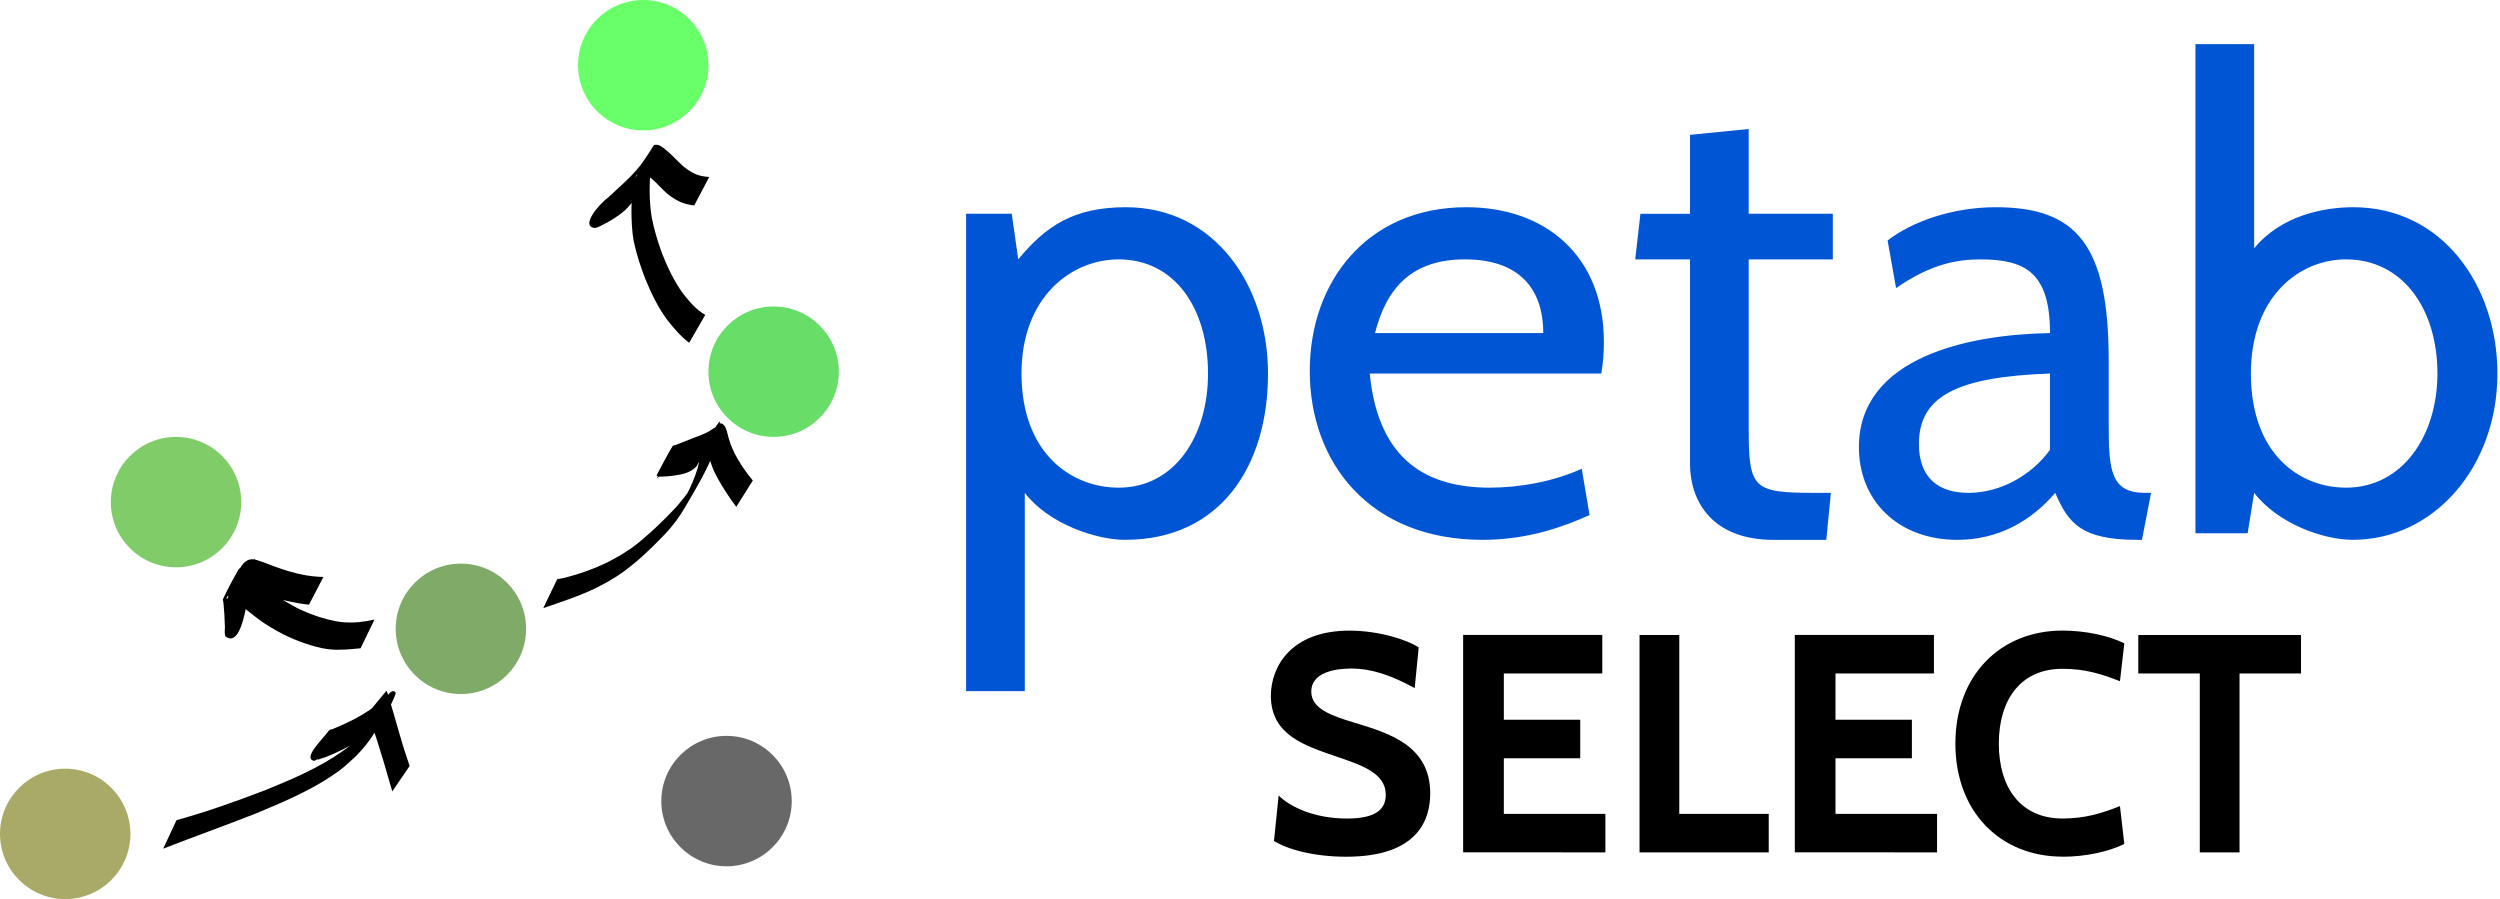 <?xml version="1.0" encoding="UTF-8" standalone="no"?>
<!-- Created with Inkscape (http://www.inkscape.org/) -->

<svg
   width="153.35mm"
   height="55.152mm"
   viewBox="0 0 153.35 55.152"
   version="1.1"
   id="svg5"
   xml:space="preserve"
   inkscape:version="1.4 (1:1.4+202410161351+e7c3feb100)"
   sodipodi:docname="logo-wide.svg"
   inkscape:export-filename="001.pdf"
   inkscape:export-xdpi="299"
   inkscape:export-ydpi="299"
   xmlns:inkscape="http://www.inkscape.org/namespaces/inkscape"
   xmlns:sodipodi="http://sodipodi.sourceforge.net/DTD/sodipodi-0.dtd"
   xmlns="http://www.w3.org/2000/svg"
   xmlns:svg="http://www.w3.org/2000/svg"><sodipodi:namedview
     id="namedview7"
     pagecolor="#ffffff"
     bordercolor="#eeeeee"
     borderopacity="1"
     inkscape:showpageshadow="0"
     inkscape:pageopacity="0"
     inkscape:pagecheckerboard="true"
     inkscape:deskcolor="#505050"
     inkscape:document-units="mm"
     showgrid="false"
     showborder="true"
     inkscape:zoom="1.1070433"
     inkscape:cx="380.74391"
     inkscape:cy="70.909602"
     inkscape:window-width="2560"
     inkscape:window-height="1403"
     inkscape:window-x="0"
     inkscape:window-y="0"
     inkscape:window-maximized="1"
     inkscape:current-layer="g1"><inkscape:grid
       type="xygrid"
       id="grid5546"
       originx="-1294.677"
       originy="-1767.963"
       spacingy="1"
       spacingx="1"
       units="mm"
       visible="false" /></sodipodi:namedview><defs
     id="defs2"><filter
       style="color-interpolation-filters:sRGB"
       inkscape:label="Drop Shadow"
       id="filter6"
       x="-0.002"
       y="-0.004"
       width="1.005"
       height="1.011"><feFlood
         result="flood"
         in="SourceGraphic"
         flood-opacity="0.498"
         flood-color="rgb(0,0,0)"
         id="feFlood5" /><feGaussianBlur
         result="blur"
         in="SourceGraphic"
         stdDeviation="0.05"
         id="feGaussianBlur5" /><feOffset
         result="offset"
         in="blur"
         dx="0.08"
         dy="0.08"
         id="feOffset5"
         stdDeviation="0.1" /><feComposite
         result="comp1"
         operator="in"
         in="flood"
         in2="offset"
         id="feComposite5" /><feComposite
         result="comp2"
         operator="over"
         in="SourceGraphic"
         in2="comp1"
         id="feComposite6" /></filter><filter
       style="color-interpolation-filters:sRGB"
       inkscape:label="Drop Shadow"
       id="filter6-7"
       x="-0.003"
       y="-0.012"
       width="1.007"
       height="1.031"><feFlood
         result="flood"
         in="SourceGraphic"
         flood-opacity="0.498"
         flood-color="rgb(0,0,0)"
         id="feFlood5-5" /><feGaussianBlur
         result="blur"
         in="SourceGraphic"
         stdDeviation="0.05"
         id="feGaussianBlur5-3" /><feOffset
         result="offset"
         in="blur"
         dx="0.08"
         dy="0.08"
         id="feOffset5-5"
         stdDeviation="0.1" /><feComposite
         result="comp1"
         operator="in"
         in="flood"
         in2="offset"
         id="feComposite5-6" /><feComposite
         result="comp2"
         operator="over"
         in="SourceGraphic"
         in2="comp1"
         id="feComposite6-29" /></filter></defs><g
     inkscape:groupmode="layer"
     id="layer8"
     inkscape:label="Layer 6"
     transform="translate(-393.729,-427.876)" /><g
     inkscape:groupmode="layer"
     id="layer10"
     inkscape:label="Layer 8"
     transform="translate(-77.849,48.521)"><g
       id="g2"><circle
         style="fill:#aaaa68;fill-opacity:1;stroke-width:0.4"
         id="path1-7"
         cx="81.849"
         cy="2.63"
         r="4" /><circle
         style="fill:#80aa68;fill-opacity:1;stroke-width:0.4"
         id="path1-7-1"
         cx="106.121"
         cy="-9.949"
         r="4" /><circle
         style="fill:#68dd68;fill-opacity:1;stroke-width:0.4"
         id="path1-7-2"
         cx="125.304"
         cy="-25.722"
         r="4" /><circle
         style="fill:#686868;fill-opacity:1;stroke-width:0.4"
         id="path1-7-2-4"
         cx="122.414"
         cy="0.617"
         r="4" /><circle
         style="fill:#80cc68;fill-opacity:1;stroke-width:0.4"
         id="path1-7-2-91"
         cx="88.647"
         cy="-17.722"
         r="4" /><circle
         style="fill:#68ff68;fill-opacity:1;stroke-width:0.4"
         id="path1-7-15"
         cx="117.304"
         cy="-44.521"
         r="4" /><path
         style="fill:#000000;fill-opacity:1;stroke-width:0.2;stroke-dasharray:none"
         id="path16"
         d="m 87.859,3.536 c 1.873,-0.731 3.767,-1.403 5.637,-2.139 1.595,-0.668 3.21,-1.334 4.658,-2.293 0.753,-0.499 0.871,-0.647 1.515,-1.229 0.443,-0.452 0.852,-0.941 1.172,-1.489 0.46,-0.786 0.968,-1.499 1.271,-2.341 0.002,-0.027 0.022,-0.06 0.006,-0.082 -0.388,-0.537 -1.178,1.51 -1.244,1.613 -0.018,0.027 -0.055,0.118 -0.039,0.09 1.02,-1.766 1.204,-2.032 0.771,-1.382 -0.423,0.543 -1.009,0.913 -1.594,1.259 -0.573,0.322 -1.171,0.6 -1.805,0.778 -0.053,0.012 -0.105,0.025 -0.159,0.036 -0.318,0.066 0.155,-0.068 0.085,0.099 -0.238,0.57 -0.643,1.058 -0.898,1.621 -0.034,0.076 0.146,-0.083 0.22,-0.121 0.101,-0.052 0.205,-0.1 0.307,-0.15 0.69,-0.317 1.373,-0.649 2.022,-1.045 0.87,-0.573 1.422,-1.454 1.752,-2.476 0.038,-0.094 0.013,-0.204 0.052,-0.297 0.008,-0.018 0.045,-0.064 0.035,-0.047 -1.086,1.687 -0.935,1.016 -1.086,1.715 0.321,0.798 0.563,1.625 0.815,2.447 0.185,0.641 0.375,1.281 0.56,1.922 0,0 1.064,-1.562 1.064,-1.562 v 0 c -0.21,-0.619 -0.415,-1.24 -0.593,-1.869 -0.252,-0.859 -0.489,-1.722 -0.752,-2.577 -0.032,-0.048 -0.058,-0.189 -0.095,-0.145 -1.778,2.147 -0.861,0.986 -1.216,1.955 -0.329,0.617 -0.185,0.344 0.849,-1.438 0.029,-0.05 -0.059,0.099 -0.093,0.144 -0.144,0.191 -0.334,0.333 -0.521,0.477 -0.629,0.421 -1.299,0.774 -2,1.062 -0.099,0.042 -0.197,0.087 -0.297,0.127 -0.074,0.03 -0.177,0.019 -0.224,0.083 -0.412,0.562 -1.612,1.678 -0.942,1.865 0.094,0.026 0.188,-0.138 0.284,-0.076 0.654,-0.199 1.271,-0.493 1.872,-0.817 0.591,-0.325 1.175,-0.67 1.642,-1.167 0.561,-0.689 0.131,-0.144 1.169,-1.967 0.019,-0.033 0.069,-0.134 0.047,-0.103 -0.363,0.532 -0.68,1.098 -1.075,1.608 -0.028,0.036 -0.072,-0.055 -0.108,-0.082 -0.006,0.014 -0.011,0.027 -0.017,0.041 -0.219,0.572 -0.719,1.302 0.603,-0.928 0.09,-0.152 -0.172,0.309 -0.268,0.457 -0.364,0.561 -0.448,0.622 -0.904,1.159 -0.631,0.61 -0.768,0.788 -1.513,1.311 -1.427,1.001 -3.043,1.686 -4.648,2.342 -1.807,0.696 -3.632,1.348 -5.5,1.862 z" /><path
         style="fill:#000000;fill-opacity:1;stroke-width:0.2;stroke-dasharray:none"
         id="path17"
         d="m 100.821,-10.518 c -0.618,0.146 -1.262,0.216 -1.897,0.166 -0.155,-0.012 -0.308,-0.039 -0.461,-0.059 -0.728,-0.142 -1.44,-0.373 -2.113,-0.684 -0.461,-0.213 -0.627,-0.323 -1.068,-0.579 -0.862,-0.51 -1.577,-1.213 -2.332,-1.86 -0.057,-0.035 -0.109,-0.08 -0.171,-0.106 -0.05,-0.02 -0.235,-0.053 -0.279,0.023 -0.349,0.598 -0.674,1.211 -0.969,1.837 -0.026,0.055 0.012,0.121 0.018,0.181 0.006,0.066 0.013,0.131 0.019,0.197 0.042,0.405 0.062,0.812 0.071,1.219 0.033,0.227 -0.058,0.492 0.047,0.704 0.992,0.746 1.319,-2.21 1.421,-2.792 0.109,-0.524 0.151,-1.059 0.23,-1.587 0.258,-0.633 0.362,-0.873 -0.835,1.469 -0.018,0.036 0.063,-0.058 0.103,-0.062 0.088,-0.009 0.177,0.009 0.264,0.027 0.243,0.048 0.611,0.176 0.836,0.249 0.914,0.323 1.848,0.573 2.807,0.712 0.097,0.011 0.194,0.022 0.291,0.033 0,0 0.883,-1.7 0.883,-1.7 v 0 c -0.098,-0.004 -0.196,-0.008 -0.294,-0.013 -0.31,-0.026 -0.467,-0.033 -0.783,-0.089 -0.685,-0.12 -1.353,-0.329 -2.004,-0.572 -0.285,-0.11 -0.543,-0.214 -0.832,-0.309 -0.103,-0.034 -0.205,-0.073 -0.312,-0.092 -0.857,-0.155 -1.176,1.144 -1.292,1.914 -0.046,0.514 -0.107,1.026 -0.203,1.533 -0.022,0.121 -0.044,0.243 -0.066,0.364 -0.031,0.165 -0.083,0.456 -0.138,0.624 -0.02,0.063 -0.118,0.234 -0.079,0.181 1.134,-1.534 0.569,-1.908 1.117,-1.534 -1.49e-4,-0.214 -0.016,-0.427 -0.022,-0.641 -0.019,-0.407 -0.046,-0.813 -0.078,-1.219 -0.002,-0.065 -0.008,-0.131 -0.007,-0.196 9.53e-4,-0.058 0.045,-0.22 0.013,-0.172 -0.334,0.507 -0.599,1.058 -0.931,1.567 -0.021,0.032 -0.024,-0.076 -0.015,-0.113 0.028,-0.116 0.182,-5.29e-4 0.21,0.01 0.822,0.567 1.537,1.28 2.4,1.79 0.18,0.106 0.356,0.218 0.539,0.317 0.843,0.458 1.748,0.807 2.684,1.017 0.159,0.024 0.317,0.058 0.477,0.073 0.632,0.061 1.271,-0.003 1.899,-0.067 z" /><path
         style="fill:#000000;fill-opacity:1;stroke-width:0.2;stroke-dasharray:none"
         id="path18"
         d="m 111.175,-11.219 c 1.092,-0.38 2.198,-0.732 3.241,-1.239 0.261,-0.127 0.513,-0.272 0.769,-0.408 1.333,-0.76 2.445,-1.84 3.5,-2.94 0.439,-0.474 0.829,-0.991 1.155,-1.549 0.606,-1.037 1.175,-1.971 1.642,-3.047 0.237,-0.556 0.414,-1.134 0.494,-1.733 -0.004,-0.172 0.057,-0.369 0.012,-0.539 -0.396,0.553 -0.799,1.101 -1.189,1.659 -0.024,0.034 -0.032,0.076 -0.048,0.114 -0.057,0.137 -0.102,0.279 -0.166,0.413 -0.038,0.079 -0.086,0.152 -0.128,0.229 0.267,-0.476 0.535,-0.951 0.802,-1.427 -0.329,0.444 -0.847,0.557 -1.364,0.626 -0.224,0.019 -0.45,0.036 -0.674,0.027 -0.029,-0.001 -0.058,-0.014 -0.087,-0.008 -0.024,0.005 0.048,0.007 0.071,0.011 -1.389,2.579 -1.284,1.844 -0.526,1.483 0.277,-0.132 0.566,-0.242 0.851,-0.356 0.454,-0.164 0.906,-0.333 1.325,-0.574 0.05,-0.045 0.386,-0.207 0.408,-0.263 0.004,-0.01 -0.015,-0.015 -0.022,-0.023 0.023,0.123 0.088,0.275 0.128,0.392 0.055,0.161 0.183,0.534 0.246,0.678 0.062,0.141 0.136,0.277 0.204,0.415 0.349,0.646 0.752,1.26 1.193,1.846 0,0 1.015,-1.614 1.015,-1.614 v 0 c -0.458,-0.55 -0.865,-1.144 -1.176,-1.79 -0.191,-0.445 -0.169,-0.36 -0.303,-0.799 -0.072,-0.236 -0.111,-0.547 -0.254,-0.758 -0.032,-0.047 -0.08,-0.082 -0.119,-0.123 -0.038,-0.013 -0.075,-0.038 -0.115,-0.04 -0.068,-0.002 -0.333,0.289 -0.416,0.296 -0.083,0.055 -0.239,0.16 -0.321,0.206 -0.313,0.174 -0.658,0.288 -0.99,0.42 -0.35,0.14 -0.702,0.278 -1.053,0.414 -0.055,0.021 -0.137,0.005 -0.168,0.056 -0.363,0.582 -0.66,1.202 -0.99,1.804 0.035,0.024 0.066,0.057 0.106,0.072 0.033,0.012 0.221,0.003 0.241,0.002 0.192,-0.007 0.384,-0.021 0.576,-0.043 0.542,-0.071 1.116,-0.153 1.513,-0.566 0.369,-0.621 0.744,-1.239 1.106,-1.864 0.122,-0.211 0.214,-0.458 0.295,-0.687 0.017,-0.049 0.076,-0.188 0.044,-0.148 -0.404,0.505 -0.777,1.034 -1.165,1.551 -0.005,0.151 -0.005,0.317 -0.028,0.471 -0.082,0.563 -0.255,1.106 -0.48,1.629 -0.065,0.146 -0.126,0.294 -0.195,0.439 -0.262,0.547 -0.706,1.296 0.366,-0.549 0.104,-0.179 -0.208,0.36 -0.321,0.533 -0.332,0.507 -0.418,0.583 -0.81,1.054 -0.507,0.545 -1.028,1.07 -1.582,1.569 -0.338,0.305 -0.83,0.729 -1.2,0.993 -0.221,0.157 -0.456,0.294 -0.684,0.441 -0.252,0.138 -0.499,0.287 -0.757,0.414 -0.88,0.434 -1.835,0.768 -2.789,0.997 -0.11,0.026 -0.222,0.041 -0.332,0.062 z" /><path
         style="fill:#000000;fill-opacity:1;stroke-width:0.2;stroke-dasharray:none"
         id="path19"
         d="m 121.11,-29.205 c -0.547,-0.308 -0.959,-0.803 -1.347,-1.286 -0.553,-0.762 -0.96,-1.611 -1.303,-2.484 -0.271,-0.745 -0.503,-1.505 -0.648,-2.285 -0.101,-0.663 -0.13,-1.335 -0.107,-2.005 0.002,-0.465 0.115,-0.916 0.205,-1.37 0.05,-0.155 0.062,-0.471 0.147,-0.601 -1.694,2.184 -1.517,2.111 -0.354,0.043 0.035,-0.062 -0.075,0.12 -0.114,0.178 -0.143,0.216 -0.298,0.423 -0.454,0.629 -0.323,0.417 -0.696,0.792 -1.083,1.148 -0.302,0.265 -0.581,0.556 -0.884,0.82 -0.555,0.395 -1.748,1.784 -0.841,1.879 0.136,0.014 0.463,-0.177 0.578,-0.235 0.437,-0.219 0.85,-0.491 1.23,-0.799 0.799,-0.744 1.285,-1.771 1.678,-2.781 0.14,-0.313 0.198,-0.651 0.297,-0.976 0.331,-0.615 0.148,-0.273 -0.89,1.565 -0.022,0.04 0.03,-0.091 0.103,-0.1 0.089,-0.011 0.176,0.06 0.243,0.098 0.358,0.26 0.66,0.586 0.969,0.901 0.281,0.292 0.612,0.518 0.972,0.699 0.268,0.125 0.553,0.199 0.844,0.239 0.027,0.004 0.053,0.009 0.08,0.013 0,0 0.922,-1.747 0.922,-1.747 v 0 c -0.029,-0.004 -0.059,-0.008 -0.089,-0.011 -0.273,-0.02 -0.543,-0.072 -0.794,-0.186 -0.342,-0.169 -0.655,-0.382 -0.921,-0.659 -0.322,-0.324 -0.645,-0.65 -1.005,-0.931 -0.127,-0.082 -0.205,-0.149 -0.353,-0.184 -0.026,-0.006 -0.209,-0.022 -0.242,0.03 -0.988,1.588 -0.87,1.107 -1.037,1.838 -0.07,0.32 -0.171,0.631 -0.295,0.934 -0.269,0.652 -0.821,1.517 0.675,-1.043 0.037,-0.064 -0.075,0.129 -0.117,0.19 -0.041,0.06 -0.085,0.118 -0.132,0.173 -0.048,0.055 -0.102,0.105 -0.152,0.157 -0.196,0.173 -0.338,0.28 -0.555,0.426 -0.207,0.139 -0.399,0.303 -0.635,0.392 -0.156,0.081 -0.215,0.116 -0.37,0.182 -0.038,0.016 -0.108,0.004 -0.117,0.044 -0.009,0.042 0.105,0.058 0.086,0.096 -0.292,0.575 -0.665,1.105 -0.981,1.667 -0.017,0.031 0.054,-0.045 0.082,-0.067 0.328,-0.255 0.592,-0.584 0.908,-0.853 0.395,-0.352 0.777,-0.72 1.113,-1.131 0.156,-0.201 0.309,-0.405 0.458,-0.611 0.039,-0.053 0.083,-0.103 0.117,-0.16 1.484,-2.518 1.377,-2.229 -0.158,-0.299 -0.006,0.199 -0.093,0.391 -0.106,0.59 -0.08,0.448 -0.16,0.897 -0.152,1.354 -7.9e-4,0.675 0.021,1.356 0.146,2.021 0.166,0.777 0.412,1.534 0.698,2.275 0.364,0.883 0.775,1.749 1.344,2.521 0.405,0.51 0.829,1.02 1.355,1.411 z" /></g></g><g
     inkscape:groupmode="layer"
     id="layer9"
     inkscape:label="Layer 7"
     transform="translate(-77.849,48.521)"><g
       id="g1"
       transform="matrix(1.35,0,0,1.35,44.184,-55.597)"><path
         style="font-size:29.633px;line-height:1;font-family:Cabin;-inkscape-font-specification:'Cabin, Normal';letter-spacing:0px;word-spacing:0px;fill:#0055d4;stroke-width:0.265;filter:url(#filter6)"
         d="m 75.982,29.689 c 4.297,0 6.49,-3.319 6.49,-7.556 0,-3.971 -2.4,-7.556 -6.46,-7.556 -2.371,0 -3.645,0.859 -4.889,2.371 l -0.296,-2.074 h -2.074 v 21.692 h 2.667 v -9.009 c 1.096,1.422 3.26,2.134 4.564,2.134 z m -0.296,-12.742 c 2.548,0 4.06,2.222 4.06,5.186 0,2.845 -1.511,5.186 -4.06,5.186 -2.134,0 -4.415,-1.541 -4.415,-5.186 0,-3.497 2.282,-5.186 4.415,-5.186 z m 21.929,5.186 c 0.089,-0.504 0.119,-1.008 0.119,-1.422 0,-3.912 -2.637,-6.134 -6.253,-6.134 -4.504,0 -7.112,3.378 -7.112,7.438 0,4.178 2.726,7.675 7.853,7.675 2.104,0 3.734,-0.622 4.86,-1.126 l -0.356,-2.104 c -1.304,0.593 -2.845,0.859 -4.178,0.859 -2.756,0 -5.067,-1.156 -5.453,-5.186 z m -6.193,-5.186 c 2.43,0 3.556,1.304 3.556,3.349 h -7.645 c 0.533,-2.104 1.719,-3.349 4.089,-3.349 z m 16.624,10.609 h -0.682 c -2.874,0 -3.052,-0.178 -3.052,-2.963 v -7.645 h 3.823 v -2.074 h -3.823 v -3.852 l -2.667,0.267 v 3.586 h -2.252 l -0.237,2.074 h 2.489 v 9.275 c 0,1.748 1.037,3.467 3.793,3.467 h 2.4 z m 14.55,0 h -0.267 c -1.541,0 -1.659,-0.978 -1.659,-3.052 v -2.963 c 0,-5.245 -1.452,-6.964 -5.127,-6.964 -1.926,0 -3.763,0.622 -4.919,1.511 l 0.385,2.163 c 1.541,-1.067 2.726,-1.304 3.823,-1.304 2.045,0 3.171,0.593 3.171,3.349 -3.704,0.059 -8.683,1.096 -8.683,5.186 0,2.43 1.778,4.208 4.475,4.208 1.867,0 3.349,-0.859 4.445,-2.134 0.593,1.363 1.156,2.134 3.734,2.134 h 0.207 z m -4.593,-1.956 c -0.859,1.185 -2.282,1.956 -3.704,1.956 -1.333,0 -2.252,-0.652 -2.252,-2.222 0,-2.163 1.719,-3.052 5.956,-3.2 z m 13.75,4.089 c 3.704,0 6.579,-3.319 6.579,-7.556 0,-3.971 -2.489,-7.556 -6.549,-7.556 -1.304,0 -3.26,0.356 -4.504,1.867 V 7.167 h -2.667 v 22.225 h 2.371 l 0.296,-1.837 c 1.096,1.422 3.171,2.134 4.475,2.134 z m -0.296,-12.742 c 2.548,0 4.149,2.222 4.149,5.186 0,2.845 -1.6,5.186 -4.149,5.186 -2.134,0 -4.326,-1.541 -4.326,-5.186 0,-3.497 2.193,-5.186 4.326,-5.186 z"
         id="text12"
         aria-label="petab" /><path
         style="font-weight:bold;font-size:14.111px;line-height:1;font-family:Cabin;-inkscape-font-specification:'Cabin, Normal';letter-spacing:0px;word-spacing:0px;stroke-width:0.265;filter:url(#filter6-7)"
         d="m 86.018,44.089 c 3.33,0 3.824,-1.75 3.824,-2.879 0,-2.173 -1.877,-2.738 -3.415,-3.203 -1.072,-0.325 -1.99,-0.635 -1.99,-1.425 0,-0.847 1.044,-1.044 1.806,-1.044 0.945,0 1.834,0.31 2.893,0.889 l 0.183,-1.849 c -0.508,-0.339 -1.792,-0.762 -3.147,-0.762 -2.667,0 -3.57,1.651 -3.57,2.963 0,1.764 1.524,2.258 2.921,2.738 1.199,0.409 2.3,0.762 2.3,1.764 0,0.804 -0.706,1.072 -1.764,1.072 -1.482,0 -2.568,-0.522 -3.104,-1.044 l -0.212,2.06 c 0.564,0.367 1.778,0.72 3.274,0.72 z m 11.783,-0.198 v -1.75 h -4.614 v -2.526 h 3.471 v -1.75 h -3.471 v -2.103 h 4.473 v -1.75 h -6.322 v 9.878 z m 7.422,0 v -1.75 h -4.064 v -8.128 h -1.806 v 9.878 z m 7.648,0 v -1.75 h -4.614 v -2.526 h 3.471 v -1.75 h -3.471 v -2.103 h 4.473 v -1.75 h -6.322 v 9.878 z m 5.701,0.198 c 1.03,0 2.088,-0.226 2.808,-0.579 l -0.198,-1.722 c -0.818,0.325 -1.58,0.564 -2.611,0.564 -1.919,0 -2.893,-1.425 -2.893,-3.401 0,-1.976 0.974,-3.401 2.893,-3.401 1.03,0 1.792,0.24 2.611,0.564 l 0.198,-1.722 c -0.72,-0.353 -1.778,-0.579 -2.808,-0.579 -2.822,0 -4.868,2.032 -4.868,5.136 0,3.104 2.046,5.136 4.868,5.136 z m 10.837,-8.326 v -1.75 h -7.394 v 1.75 h 2.794 v 8.128 h 1.806 v -8.128 z"
         id="text12-1"
         aria-label="SELECT" /></g></g><g
     inkscape:groupmode="layer"
     id="layer6"
     inkscape:label="bgs"
     style="display:inline"
     transform="translate(-393.729,-427.876)" /></svg>
